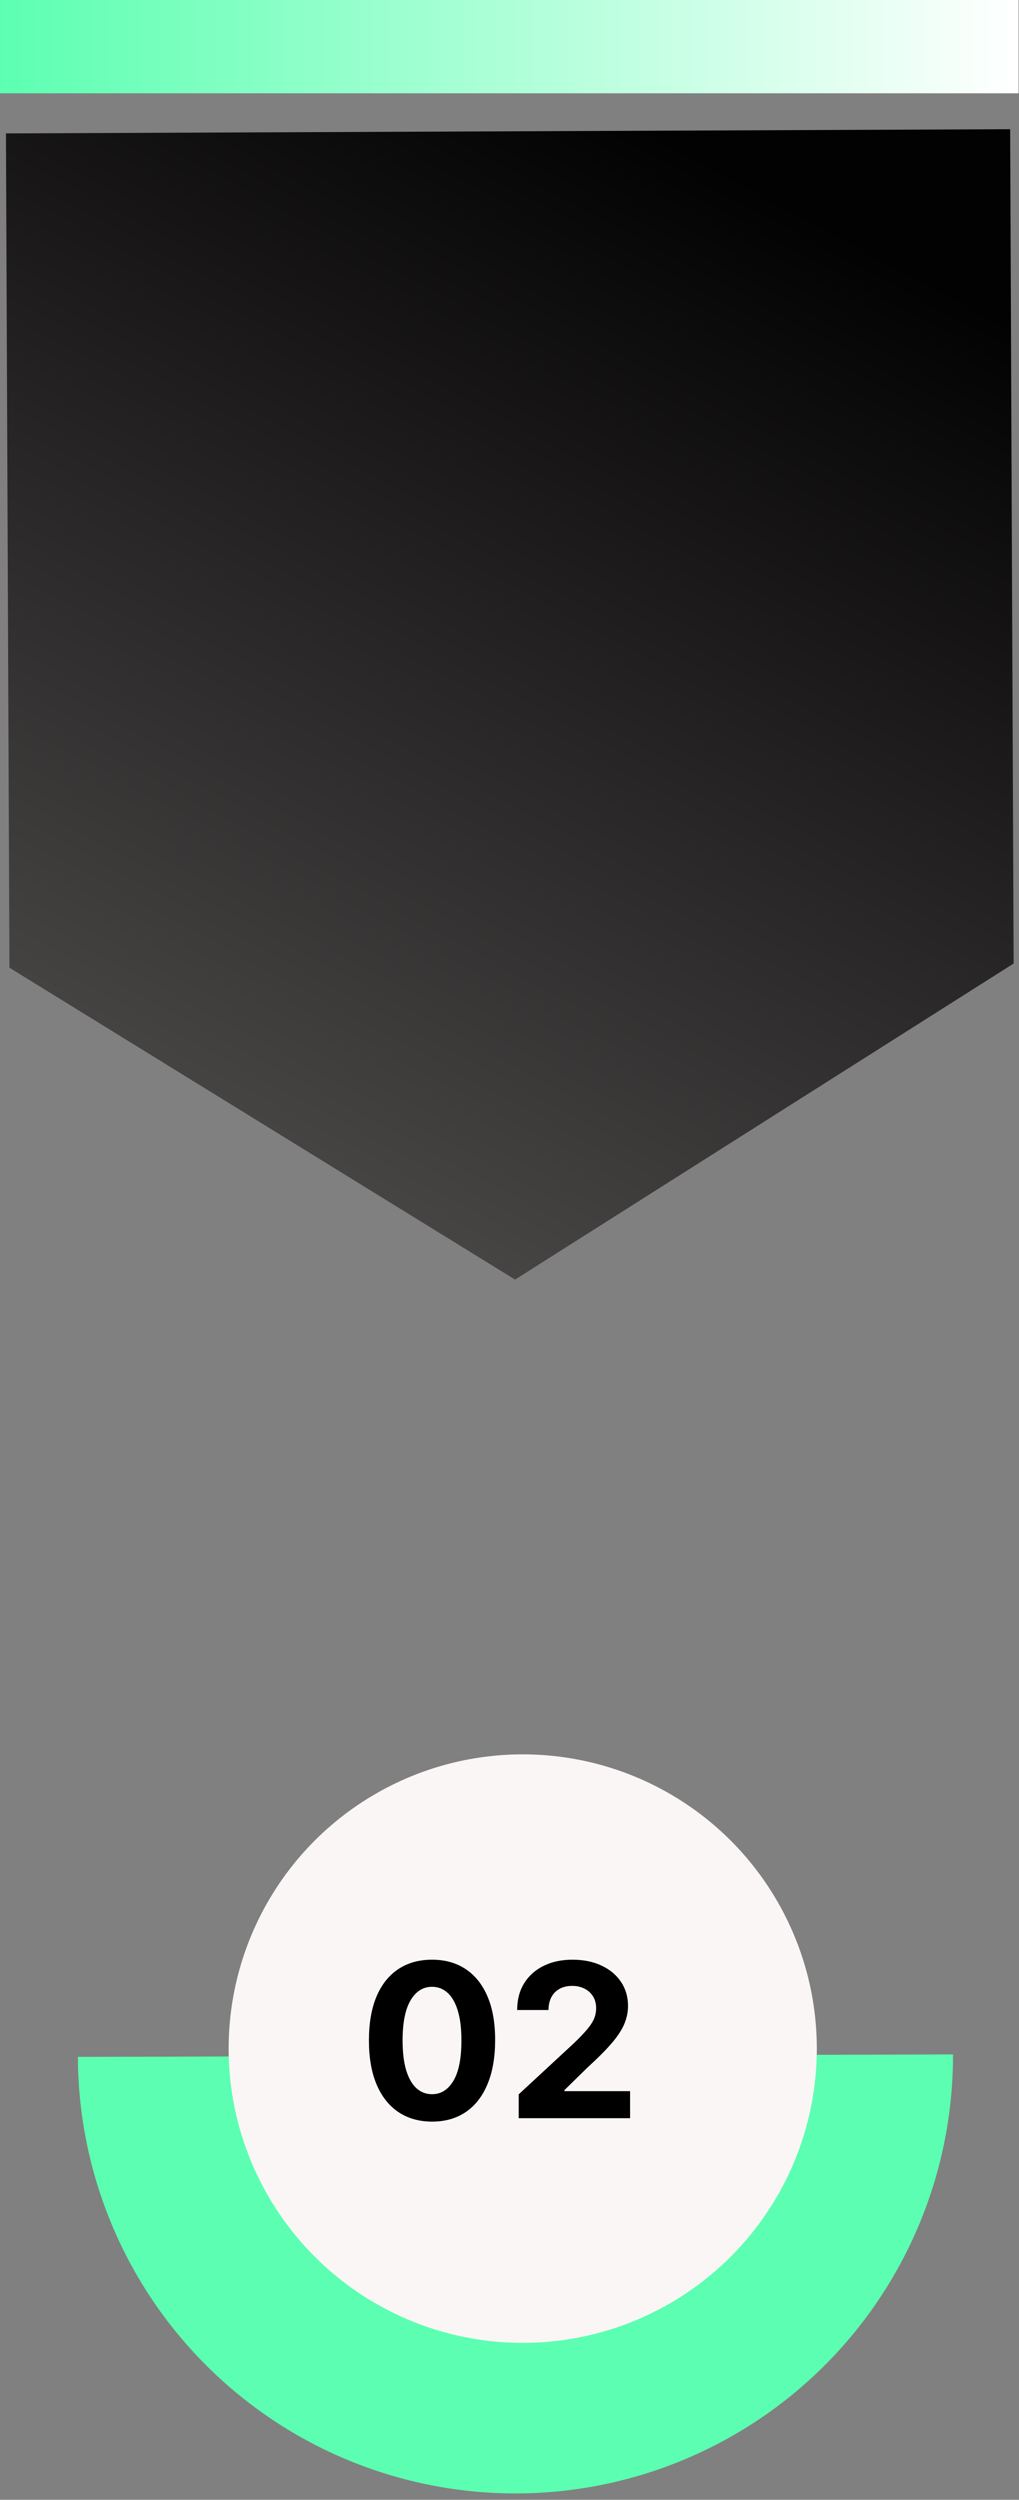 <svg width="166" height="407" viewBox="0 0 166 407" fill="none" xmlns="http://www.w3.org/2000/svg">
<rect x="0" y="0" width="166" height="407" fill="#808080" stroke="none"/>
<path d="M0 15.19V0H165.925V15.19H0Z" fill="url(#paint0_linear_2151_2818)"/>
<path d="M12.691 334.889C12.744 353.793 20.305 371.901 33.71 385.23C47.115 398.56 65.266 406.018 84.17 405.964C103.074 405.911 121.182 398.35 134.512 384.945C147.841 371.54 155.299 353.389 155.246 334.485L83.968 334.687L12.691 334.889Z" fill="#5CFFB1"/>
<circle cx="85.155" cy="333.541" r="47.908" transform="rotate(179.838 85.155 333.541)" fill="#FAF6F6"/>
<path d="M165.124 156.874L164.557 21.038L0.971 21.721L1.537 157.556L83.907 208.334L165.124 156.874Z" fill="url(#paint1_linear_2151_2818)"/>
<path d="M70.381 345.426C68.243 345.418 66.403 344.892 64.862 343.848C63.329 342.803 62.148 341.291 61.32 339.311C60.5 337.331 60.093 334.948 60.102 332.164C60.102 329.388 60.512 327.023 61.332 325.067C62.161 323.112 63.342 321.625 64.875 320.605C66.416 319.578 68.251 319.064 70.381 319.064C72.51 319.064 74.341 319.578 75.874 320.605C77.415 321.633 78.6 323.124 79.429 325.08C80.257 327.027 80.668 329.388 80.659 332.164C80.659 334.957 80.245 337.343 79.416 339.323C78.596 341.304 77.419 342.816 75.887 343.86C74.354 344.904 72.518 345.426 70.381 345.426ZM70.381 340.964C71.839 340.964 73.003 340.231 73.873 338.764C74.743 337.297 75.174 335.098 75.166 332.164C75.166 330.234 74.967 328.626 74.569 327.342C74.18 326.058 73.625 325.092 72.904 324.446C72.191 323.8 71.35 323.476 70.381 323.476C68.93 323.476 67.77 324.201 66.9 325.652C66.031 327.102 65.591 329.272 65.583 332.164C65.583 334.12 65.778 335.752 66.167 337.061C66.565 338.362 67.124 339.34 67.845 339.995C68.566 340.641 69.411 340.964 70.381 340.964ZM84.497 344.867V340.989L93.558 332.599C94.328 331.854 94.974 331.182 95.496 330.586C96.027 329.989 96.429 329.405 96.702 328.833C96.975 328.253 97.112 327.628 97.112 326.957C97.112 326.211 96.942 325.569 96.603 325.03C96.263 324.483 95.799 324.065 95.211 323.775C94.622 323.476 93.955 323.327 93.21 323.327C92.431 323.327 91.751 323.485 91.171 323.8C90.591 324.114 90.144 324.566 89.829 325.154C89.514 325.743 89.356 326.443 89.356 327.255H84.248C84.248 325.589 84.625 324.143 85.379 322.917C86.133 321.691 87.19 320.742 88.549 320.071C89.908 319.4 91.474 319.064 93.247 319.064C95.07 319.064 96.656 319.387 98.007 320.034C99.366 320.672 100.422 321.558 101.176 322.693C101.931 323.829 102.308 325.129 102.308 326.596C102.308 327.557 102.117 328.506 101.736 329.442C101.363 330.379 100.696 331.419 99.735 332.562C98.774 333.697 97.419 335.06 95.671 336.651L91.954 340.293V340.467H102.643V344.867H84.497Z" fill="black"/>
<defs>
<linearGradient id="paint0_linear_2151_2818" x1="0" y1="7.595" x2="165.925" y2="7.595" gradientUnits="userSpaceOnUse">
<stop stop-color="#5CFFB1"/>
<stop offset="1" stop-color="white"/>
</linearGradient>
<linearGradient id="paint1_linear_2151_2818" x1="146.109" y1="42.441" x2="56.657" y2="208.939" gradientUnits="userSpaceOnUse">
<stop stop-color="#030202"/>
<stop offset="1" stop-color="#4C4949"/>
</linearGradient>
</defs>
</svg>

